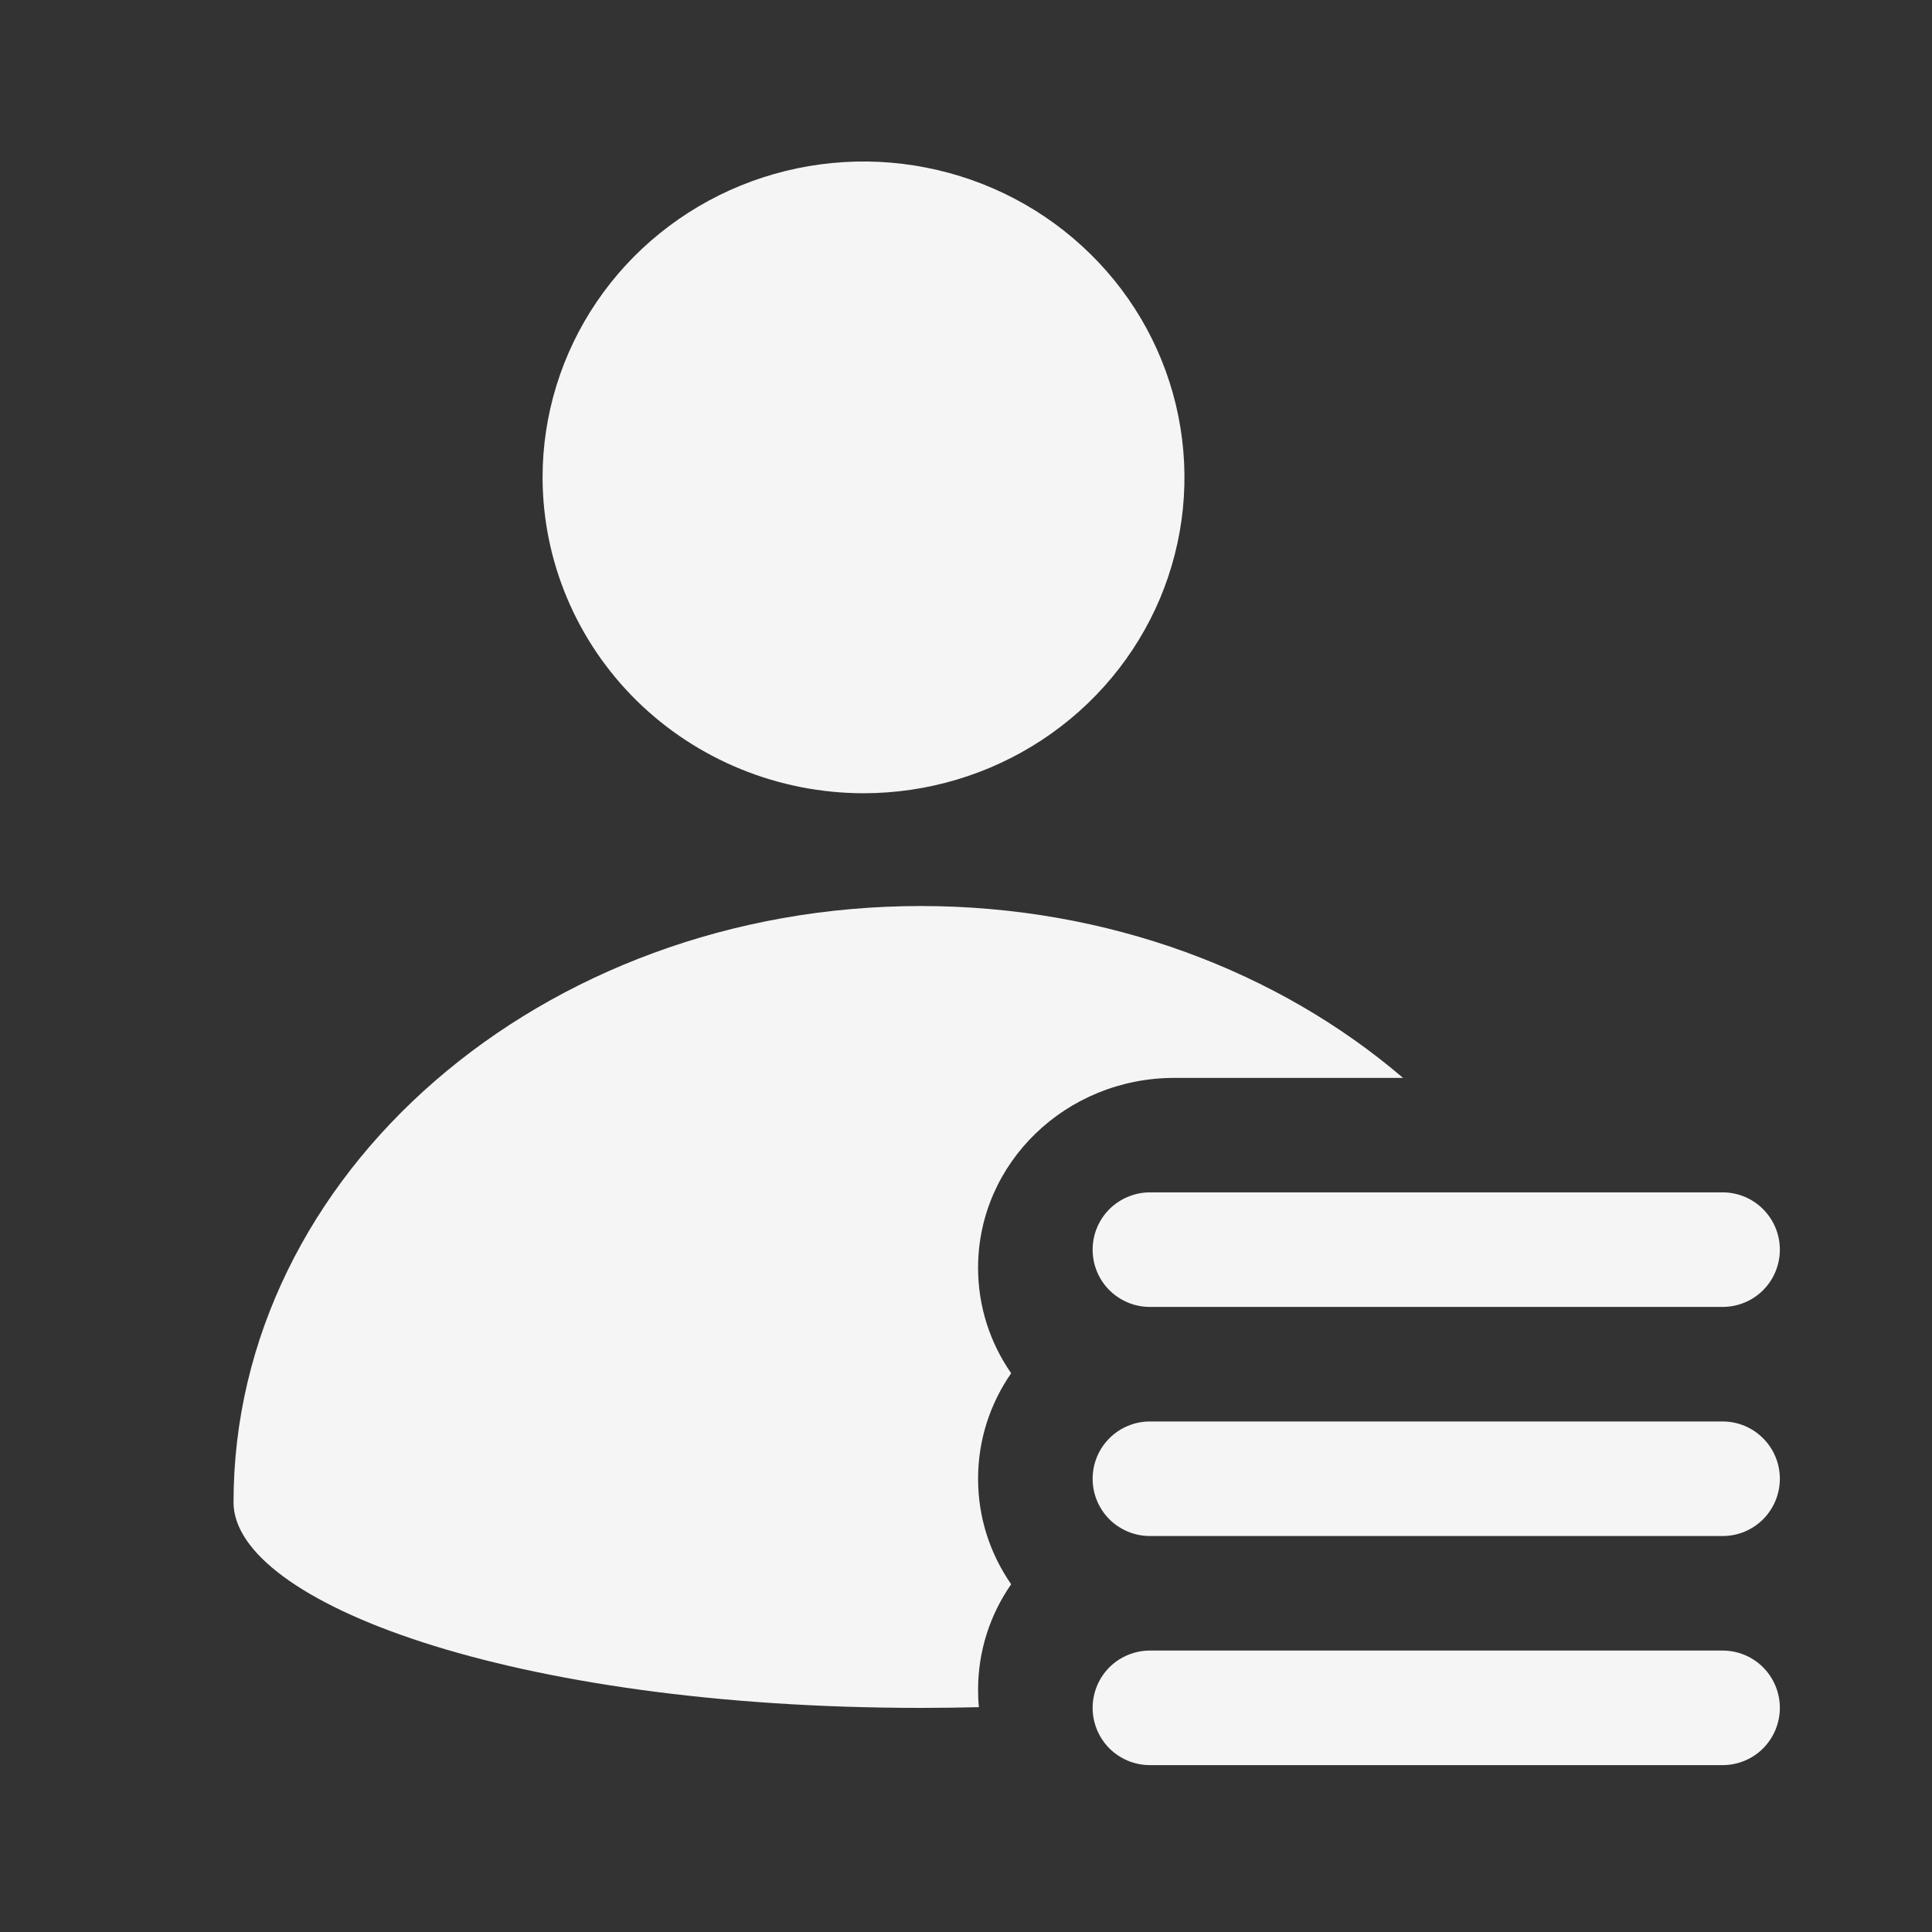 <svg width="24" height="24" viewBox="0 0 24 24" fill="none" xmlns="http://www.w3.org/2000/svg">
<rect x="0" y="0" width="24" height="24" fill="#333333" stroke="none"/>
<path d="M6.74 5.931C6.74 5.154 6.974 4.396 7.412 3.75C7.85 3.105 8.473 2.602 9.201 2.305C9.93 2.008 10.732 1.93 11.505 2.082C12.278 2.233 12.989 2.607 13.546 3.156C14.104 3.704 14.484 4.404 14.637 5.165C14.791 5.926 14.712 6.715 14.411 7.432C14.109 8.149 13.598 8.762 12.942 9.193C12.286 9.624 11.515 9.854 10.727 9.854C9.67 9.853 8.657 9.439 7.909 8.704C7.162 7.968 6.742 6.971 6.74 5.931Z" fill="white" fill-opacity="0.95"/>
<path d="M13.627 15.796C13.591 15.71 13.573 15.617 13.573 15.524C13.573 15.431 13.591 15.338 13.627 15.252C13.663 15.165 13.715 15.087 13.781 15.021C13.847 14.955 13.926 14.902 14.012 14.867C14.098 14.831 14.191 14.812 14.284 14.812H21.399C21.588 14.812 21.769 14.887 21.902 15.021C22.035 15.154 22.11 15.335 22.11 15.524C22.11 15.713 22.035 15.894 21.902 16.027C21.769 16.16 21.588 16.235 21.399 16.235H14.284C14.191 16.235 14.098 16.217 14.012 16.181C13.926 16.145 13.847 16.093 13.781 16.027C13.715 15.961 13.663 15.883 13.627 15.796Z" fill="white" fill-opacity="0.95"/>
<path d="M14.284 17.658H21.399C21.588 17.658 21.769 17.733 21.902 17.867C22.035 18 22.11 18.181 22.11 18.37C22.11 18.558 22.035 18.739 21.902 18.873C21.769 19.006 21.588 19.081 21.399 19.081H14.284C14.096 19.081 13.915 19.006 13.781 18.873C13.648 18.739 13.573 18.558 13.573 18.37C13.573 18.181 13.648 18 13.781 17.867C13.915 17.733 14.096 17.658 14.284 17.658Z" fill="white" fill-opacity="0.95"/>
<path d="M21.399 20.504H14.284C14.096 20.504 13.915 20.579 13.781 20.712C13.648 20.846 13.573 21.027 13.573 21.216C13.573 21.404 13.648 21.585 13.781 21.719C13.915 21.852 14.096 21.927 14.284 21.927H21.399C21.588 21.927 21.769 21.852 21.902 21.719C22.035 21.585 22.11 21.404 22.11 21.216C22.11 21.027 22.035 20.846 21.902 20.712C21.769 20.579 21.588 20.504 21.399 20.504Z" fill="white" fill-opacity="0.95"/>
<path d="M11.439 21.216C6.331 21.216 2.901 19.896 2.901 18.663C2.901 14.578 6.731 11.255 11.438 11.255C13.77 11.255 15.886 12.07 17.429 13.39H14.589C13.242 13.39 12.15 14.446 12.15 15.749C12.15 16.234 12.301 16.684 12.561 17.059C12.301 17.434 12.15 17.885 12.15 18.37C12.15 18.855 12.301 19.305 12.561 19.68C12.301 20.055 12.15 20.506 12.15 20.991C12.15 21.064 12.153 21.136 12.16 21.207C11.924 21.213 11.683 21.216 11.439 21.216Z" fill="white" fill-opacity="0.95"/>
</svg>
